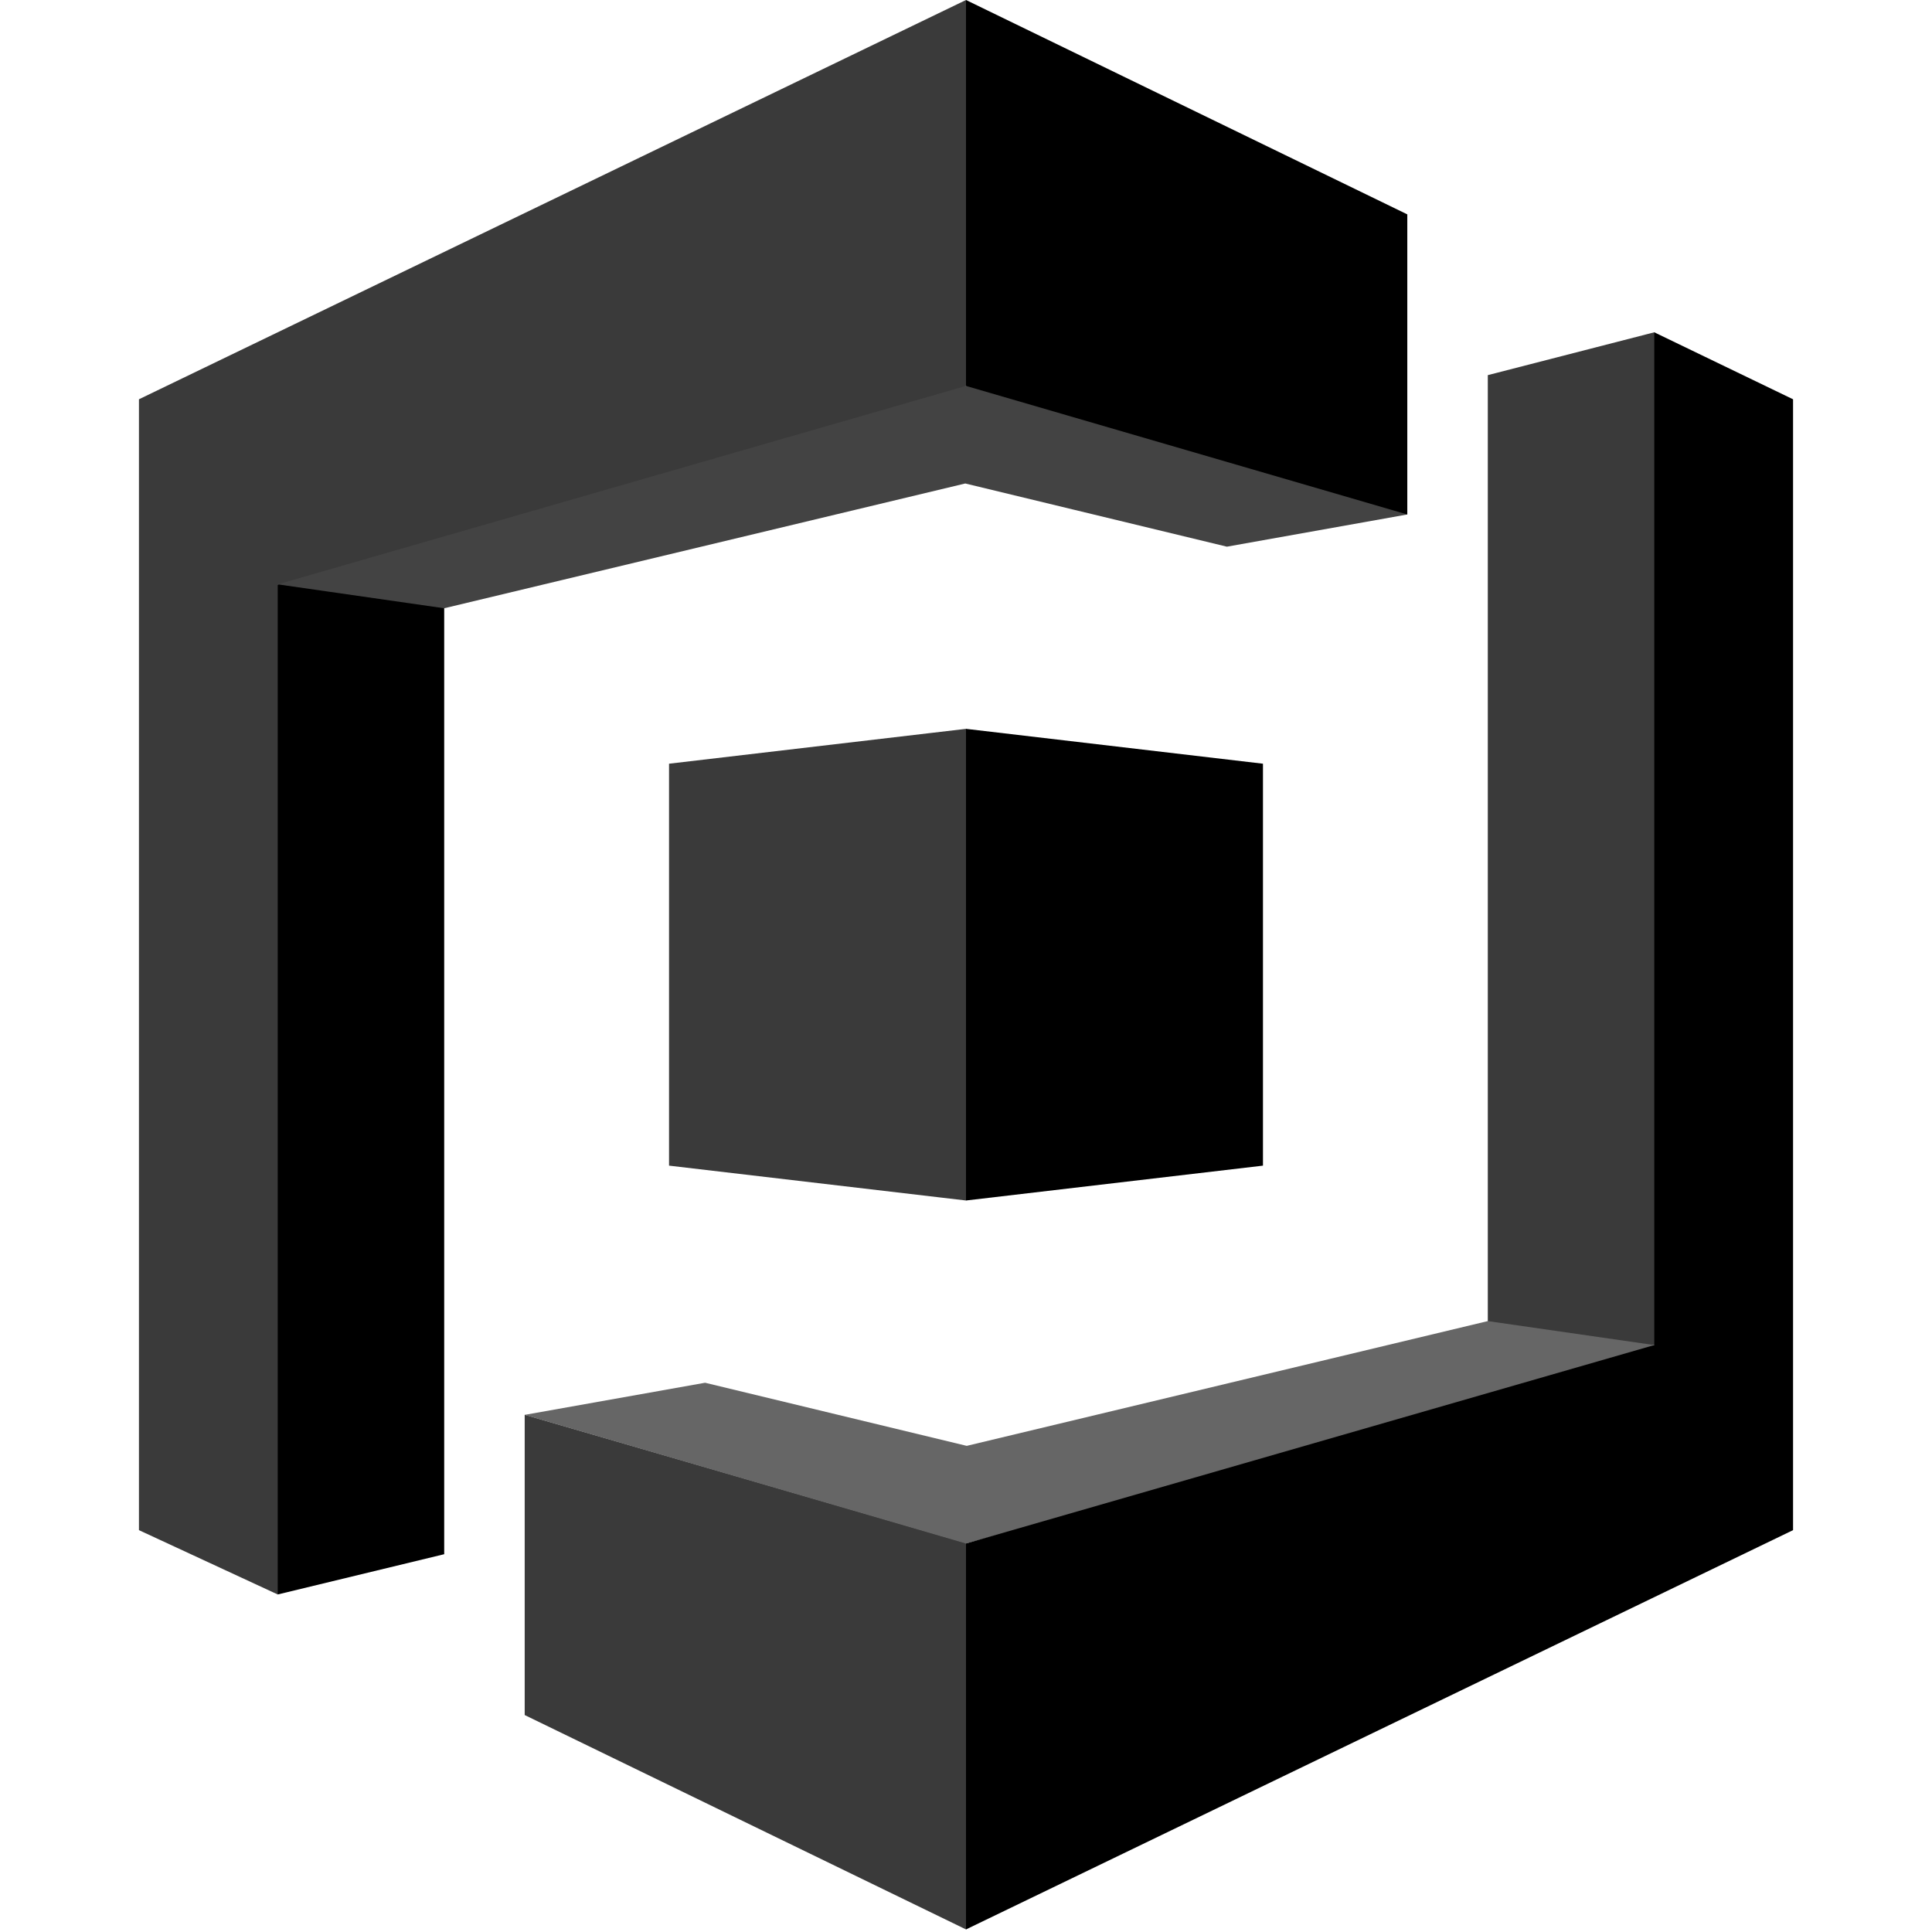 
<svg width="24" height="24" viewBox="0 0 24 24" fill="none" xmlns="http://www.w3.org/2000/svg">
<path d="M18.482 4.66L20.55 4.128L20.566 4.15L20.618 16.641L20.55 16.709L20.124 16.727L18.506 16.475L18.482 16.411V4.66M6.518 17.576L6.526 17.577L11.986 19.163L12 19.174L12.024 19.193L12.016 23.948L12 23.968L6.518 21.305V17.576" fill="#3A3A3A"/>
<path d="M18.482 16.411L12.009 17.961L8.759 17.177L6.518 17.576L12 19.174L20.461 16.884L20.55 16.709L18.482 16.411" fill="#666666"/>
<path d="M17.482 6.391L17.429 6.331L12.059 4.771L12 4.794L11.946 4.766L3.496 7.203L3.45 7.259L3.517 7.296L5.45 7.58L5.518 7.556L11.991 6.006L15.241 6.791L17.482 6.391" fill="#434343"/>
<path d="M5.518 19.307L3.45 19.807L3.446 19.795L3.365 7.351L3.45 7.259L5.518 7.556V19.307" fill="black"/>
<path d="M8.311 14.48L12 14.913L12.028 14.872L12.043 9.102L12 9.054L8.311 9.487V14.48" fill="#3A3A3A"/>
<path d="M15.689 14.48L12 14.913V9.054L15.689 9.487V14.48M17.482 6.391L12 4.794V0L17.482 2.663V6.391" fill="black"/>
<path d="M12 0L1.726 4.96V19.008L3.45 19.807V7.259L12 4.794V0Z" fill="#3A3A3A"/>
<path d="M20.55 4.128V16.709L12 19.174V23.968L22.274 19.008V4.96L20.55 4.128Z" fill="black"/>
</svg>